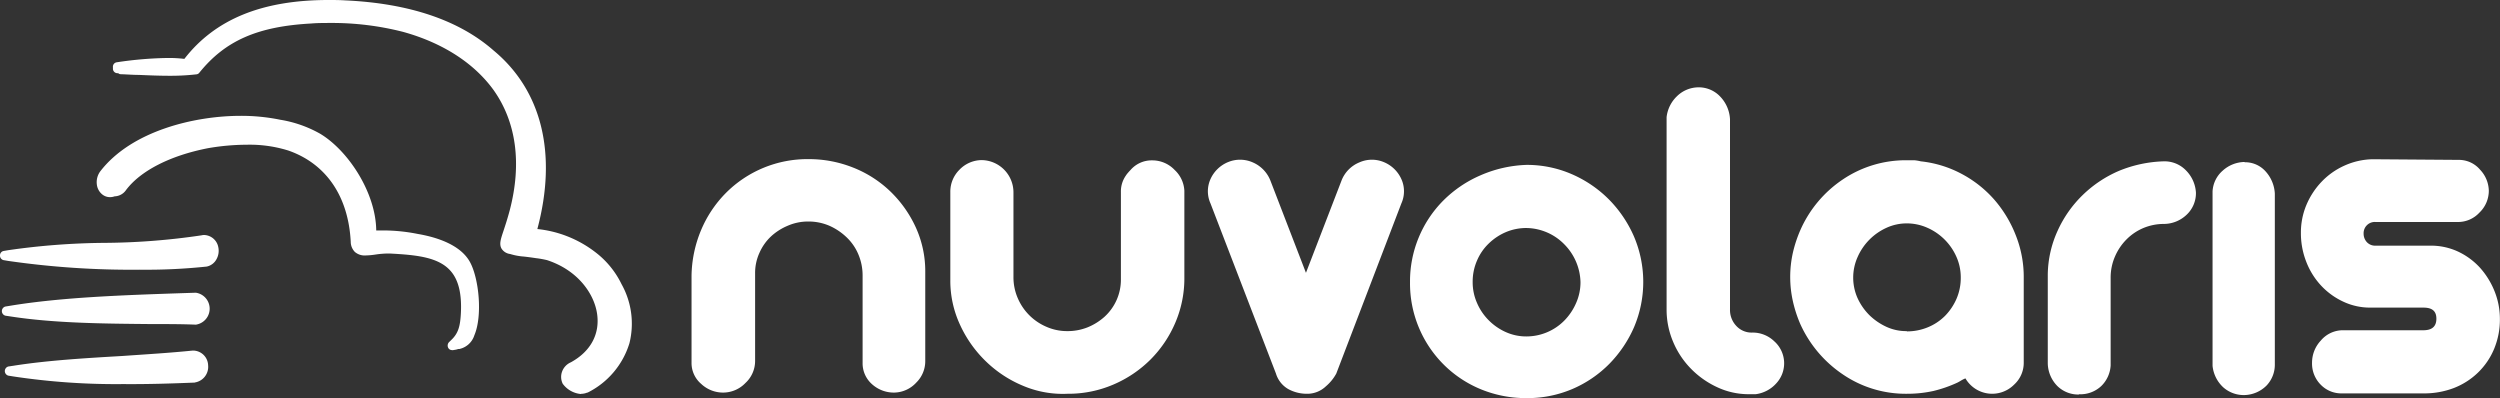 <svg xmlns="http://www.w3.org/2000/svg" viewBox="0 0 464.87 74.03"><rect x="0" y="0" width="464.87" height="74.03" fill="#333333" stroke="none"/><defs><style>.cls-1{fill:#ffffff;}</style></defs><g id="Layer_2" data-name="Layer 2"><g id="Layer_2-2" data-name="Layer 2"><path class="cls-1" d="M150.37,29.59a22.18,22.18,0,0,1,8.24,1.56,21.2,21.2,0,0,1,6.9,4.4,21.94,21.94,0,0,1,4.75,6.67,19.6,19.6,0,0,1,1.79,8.33V67.13a5.56,5.56,0,0,1-1.66,4A5.7,5.7,0,0,1,166.32,73a6.05,6.05,0,0,1-4.17-1.56,5.16,5.16,0,0,1-1.75-4V51.27a10.08,10.08,0,0,0-.76-3.9,9.42,9.42,0,0,0-2.15-3.18A11.14,11.14,0,0,0,154.27,42a9.81,9.81,0,0,0-4-.81,9.44,9.44,0,0,0-3.76.77,10.62,10.62,0,0,0-3.14,2,9.34,9.34,0,0,0-2.15,3.05,9,9,0,0,0-.81,3.76V67.13a5.56,5.56,0,0,1-1.79,4.08A5.76,5.76,0,0,1,134.51,73a5.93,5.93,0,0,1-4.12-1.61,5.09,5.09,0,0,1-1.8-3.94V51.27a22.79,22.79,0,0,1,1.75-8.42,21.81,21.81,0,0,1,4.57-6.9,21.39,21.39,0,0,1,15.46-6.36Zm32.16.18a6,6,0,0,1,5.92,6V51.54a9.76,9.76,0,0,0,.8,3.9,10.09,10.09,0,0,0,5.34,5.33,9.51,9.51,0,0,0,3.89.8,10,10,0,0,0,3.77-.71,10.82,10.82,0,0,0,3.18-2,9.32,9.32,0,0,0,3-6.9V35.68a5.12,5.12,0,0,1,.9-3,3.88,3.88,0,0,1,.4-.53c.15-.18.31-.36.49-.54a5.19,5.19,0,0,1,4-1.79,5.72,5.72,0,0,1,4.21,1.79,5.65,5.65,0,0,1,1.8,3.85V51.54A20.92,20.92,0,0,1,218.55,60a21.72,21.72,0,0,1-4.66,6.9A22,22,0,0,1,207,71.52a21.18,21.18,0,0,1-8.52,1.7,18.91,18.91,0,0,1-8.24-1.48,22,22,0,0,1-6.94-4.57,22.39,22.39,0,0,1-4.8-6.81,19.43,19.43,0,0,1-1.79-8.19V35.68a5.74,5.74,0,0,1,1.66-4.08A5.8,5.8,0,0,1,182.53,29.77Zm74.73.35a6.13,6.13,0,0,1,3.32,3.18,5.5,5.5,0,0,1,0,4.53l-12.1,31.63a8.26,8.26,0,0,1-1.93,2.37A5,5,0,0,1,243,73.22a7.18,7.18,0,0,1-3.41-.85,5,5,0,0,1-2.33-2.91L225.09,37.83a5.5,5.5,0,0,1,0-4.53,6.13,6.13,0,0,1,3.32-3.18,5.84,5.84,0,0,1,4.57.09,6.11,6.11,0,0,1,3.23,3.32l6.63,17.2,6.63-17.2a6,6,0,0,1,3.27-3.32A5.73,5.73,0,0,1,257.26,30.12Zm26.61.54a20.91,20.91,0,0,1,8.34,1.7,22.17,22.17,0,0,1,6.9,4.66,22.63,22.63,0,0,1,4.7,6.9,21.54,21.54,0,0,1,.05,16.89,22.64,22.64,0,0,1-4.62,6.86,21.61,21.61,0,0,1-6.85,4.66,21.35,21.35,0,0,1-8.52,1.7,22.14,22.14,0,0,1-8.42-1.61,21.21,21.21,0,0,1-6.9-4.53,21.34,21.34,0,0,1-6.36-15.45,21.31,21.31,0,0,1,6.23-15.19,22.21,22.21,0,0,1,6.9-4.66A23.27,23.27,0,0,1,283.87,30.66Zm0,11.74a9.72,9.72,0,0,0-3.85.76,10.45,10.45,0,0,0-3.18,2.11,9.61,9.61,0,0,0-2.19,3.18,9.75,9.75,0,0,0-.81,4,9.51,9.51,0,0,0,.81,3.89,10.26,10.26,0,0,0,2.19,3.23A10.51,10.51,0,0,0,280,61.75a9.26,9.26,0,0,0,3.85.81,9.91,9.91,0,0,0,7.08-3,10.67,10.67,0,0,0,2.15-3.23,9.51,9.51,0,0,0,.81-3.89,10.36,10.36,0,0,0-3-7A10.05,10.05,0,0,0,283.87,42.4Zm31.9-26.16a5.47,5.47,0,0,1,4.08,1.7,6.57,6.57,0,0,1,1.84,4.21V57.54a4.3,4.3,0,0,0,1.16,3.05,3.85,3.85,0,0,0,3,1.25,5.79,5.79,0,0,1,4.07,1.62,5.48,5.48,0,0,1,.36,7.84,6.19,6.19,0,0,1-3.81,2h-1.25a13.71,13.71,0,0,1-5.91-1.3,16.42,16.42,0,0,1-4.89-3.45,15.85,15.85,0,0,1-3.31-5,15.29,15.29,0,0,1-1.21-6V21.79a6.35,6.35,0,0,1,1.88-3.85A5.76,5.76,0,0,1,315.77,16.24ZM357.17,30a20.79,20.79,0,0,1,7.57,2.32,21.44,21.44,0,0,1,6.09,4.8,22.57,22.57,0,0,1,4,6.63,20.93,20.93,0,0,1,1.48,7.84V67.4a5.48,5.48,0,0,1-1.79,4.12,5.75,5.75,0,0,1-9.05-1.16,5.09,5.09,0,0,0-.81.4c-.24.15-.47.28-.71.4a24.09,24.09,0,0,1-4.39,1.53,22.44,22.44,0,0,1-4.93.53,20.73,20.73,0,0,1-12-3.63,22.4,22.4,0,0,1-7.88-9.36A23.86,23.86,0,0,1,333.38,56a20.73,20.73,0,0,1,0-9,23.86,23.86,0,0,1,1.39-4.21,22,22,0,0,1,7.88-9.41,20.91,20.91,0,0,1,12-3.58H356A8.53,8.53,0,0,1,357.17,30Zm-2.6,31.62a10.08,10.08,0,0,0,3.9-.76,9.74,9.74,0,0,0,3.18-2.1,10.55,10.55,0,0,0,2.15-3.18,9.81,9.81,0,0,0,.8-4,9.37,9.37,0,0,0-.8-3.81,10.54,10.54,0,0,0-5.42-5.42,9.38,9.38,0,0,0-3.81-.81,9,9,0,0,0-3.76.81,10.66,10.66,0,0,0-5.38,5.42,9.37,9.37,0,0,0,0,7.71,10.81,10.81,0,0,0,2.24,3.18,11.26,11.26,0,0,0,3.19,2.15A8.77,8.77,0,0,0,354.57,61.57Zm32,11.74a5.55,5.55,0,0,1-4-1.57,6.17,6.17,0,0,1-1.79-4.16V51a20.17,20.17,0,0,1,1.84-8.11,21.7,21.7,0,0,1,4.66-6.63A22.2,22.2,0,0,1,394,31.78,23.56,23.56,0,0,1,402.33,30a5.53,5.53,0,0,1,4.16,1.7,6.38,6.38,0,0,1,1.84,4.12,5.5,5.5,0,0,1-1.7,4.08,6.16,6.16,0,0,1-4.21,1.74,9.92,9.92,0,0,0-3.86.76,9.76,9.76,0,0,0-3.13,2.11,10.2,10.2,0,0,0-2.15,3.18,9.81,9.81,0,0,0-.81,4V67.94a5.79,5.79,0,0,1-1.75,3.85A5.68,5.68,0,0,1,386.56,73.31Zm30.82-43.19a5.09,5.09,0,0,1,3.9,1.71A6.64,6.64,0,0,1,423,36V67.67a5.63,5.63,0,0,1-1.52,4,6,6,0,0,1-4.12,1.79,5.72,5.72,0,0,1-3.94-1.43,6.28,6.28,0,0,1-2-4V35.59a5.48,5.48,0,0,1,1.88-3.85A6.18,6.18,0,0,1,417.38,30.12Zm39.78-.44a5.14,5.14,0,0,1,4,1.83,5.84,5.84,0,0,1,1.62,3.9,5.63,5.63,0,0,1-1.75,4.08,5.41,5.41,0,0,1-3.9,1.74H441.75a2.08,2.08,0,0,0-2.24,2.16,2.29,2.29,0,0,0,.58,1.56,2.08,2.08,0,0,0,1.66.68h10.12A11.91,11.91,0,0,1,457,46.75a13,13,0,0,1,4.12,3,14.73,14.73,0,0,1,2.73,4.39,13.72,13.72,0,0,1,1,5.15,14.19,14.19,0,0,1-1.08,5.6,13.2,13.2,0,0,1-3,4.4,13.43,13.43,0,0,1-4.48,2.86,15.43,15.43,0,0,1-5.74,1H435.48a5.32,5.32,0,0,1-3.94-1.61,5.58,5.58,0,0,1-1.62-4.12,6,6,0,0,1,1.62-4.08,5.37,5.37,0,0,1,3.94-1.93h15.14c1.61,0,2.42-.71,2.42-2.15s-.81-2.06-2.42-2.06h-9.86a11.66,11.66,0,0,1-5.06-1.12,13.21,13.21,0,0,1-4.12-3,13.72,13.72,0,0,1-2.73-4.39,14.48,14.48,0,0,1-1-5.37,13.2,13.2,0,0,1,1-5.16,14.25,14.25,0,0,1,2.82-4.34,13.52,13.52,0,0,1,4.22-3,13.36,13.36,0,0,1,5.28-1.21Z"/><path class="cls-1" d="M108.06,73.27a4.7,4.7,0,0,1-3.42-1.91,2.87,2.87,0,0,1-.14-2.21,3,3,0,0,1,1.65-1.78c3.65-2,5.42-5.22,4.88-9s-3.61-8.14-9.31-10A18,18,0,0,0,99.63,48c-.85-.13-1.57-.22-2.17-.29a11.38,11.38,0,0,1-2.6-.48,2.2,2.2,0,0,1-1.6-1c-.47-.84-.16-1.74.39-3.39.3-.91.71-2.14,1.14-3.76,2.26-8.65,1.22-16.37-3-22.32C88.2,11.79,82.41,8,75,5.94A53.2,53.2,0,0,0,61.41,4.27c-1.17,0-2.37,0-3.56.1-10,.55-16,3.21-20.8,9.17a.75.75,0,0,1-.5.28,42.28,42.28,0,0,1-5.07.27c-1.87,0-3.78-.08-5.63-.16-1.15,0-2.28-.1-3.4-.13a.68.68,0,0,1-.47-.19h-.19A.83.83,0,0,1,21,12.8v-.31a.83.83,0,0,1,.66-.9,69.15,69.15,0,0,1,9.62-.81,24.08,24.08,0,0,1,3,.17C40,3.58,48.72,0,61.09,0c1,0,2,0,3.06.07,11.9.54,21.19,3.67,27.61,9.3,9,7.44,11.89,19.22,8.16,33.22a21.22,21.22,0,0,1,10.7,4.24,16.53,16.53,0,0,1,4.95,6,15.05,15.05,0,0,1,1.47,11A15.22,15.22,0,0,1,109.27,73l-.08,0a2.93,2.93,0,0,1-1.13.23Zm-23.9-8.15.49-.08a2.82,2.82,0,0,0,.57-.15h.22a3.75,3.75,0,0,0,2.76-2.53c1.55-3.61.87-10.46-.76-13.54-1.75-3.32-6.29-4.73-9.76-5.32a32.85,32.85,0,0,0-6.58-.65l-1.14,0c-.08-7.14-5.32-14.95-10.46-18a22.32,22.32,0,0,0-7.37-2.58,36.23,36.23,0,0,0-7.41-.73c-8.37,0-20.21,2.7-26.09,10.34A3.39,3.39,0,0,0,18,34.23a2.78,2.78,0,0,0,.93,1.85,2.28,2.28,0,0,0,1.53.58,2.5,2.5,0,0,0,.85-.15,2.68,2.68,0,0,0,2.09-1.12c2.69-3.63,8.29-6.49,15.36-7.85a43,43,0,0,1,7.16-.63A24.16,24.16,0,0,1,53.64,28c7,2.46,11.15,8.49,11.58,17A2.71,2.71,0,0,0,66,46.86a2.79,2.79,0,0,0,2,.64,14.14,14.14,0,0,0,1.84-.17A17.63,17.63,0,0,1,72,47.14h.46c5.15.27,9.27.7,11.48,3.42,1.36,1.67,1.94,4.18,1.76,7.68-.12,2.32-.44,3.73-1.81,5l-.37.36a.92.92,0,0,0-.21,1,.78.78,0,0,0,.71.5Zm-47.93,6a2.94,2.94,0,0,0,2.47-3.2A2.82,2.82,0,0,0,36,65.19h-.2c-4.21.43-8.7.7-13,1C16,66.59,8.9,67,2.55,68l-1,.15a.88.88,0,0,0,0,1.7l1,.16a127.91,127.91,0,0,0,20.36,1.41C27.53,71.46,32,71.31,36.23,71.14Zm.18-10.75a3,3,0,0,0,0-5.94l-3.06.1c-10.24.35-21.84.74-31.37,2.31L1,57a.88.88,0,0,0,0,1.7l1,.15c8.09,1.25,17.25,1.33,26.12,1.41,2.89,0,5.63,0,8.32.11Zm2.1-10.83h.05a2.67,2.67,0,0,0,1.68-1.31A3.22,3.22,0,0,0,40.6,46,2.77,2.77,0,0,0,38,43.7a2.17,2.17,0,0,0-.54.06,127.07,127.07,0,0,1-18,1.4A131.85,131.85,0,0,0,1.54,46.52l-.88.15a.83.83,0,0,0-.66.84.85.85,0,0,0,.65.86l.89.15A160.4,160.4,0,0,0,26,50.15,106.92,106.92,0,0,0,38.51,49.56Z"/></g></g></svg>